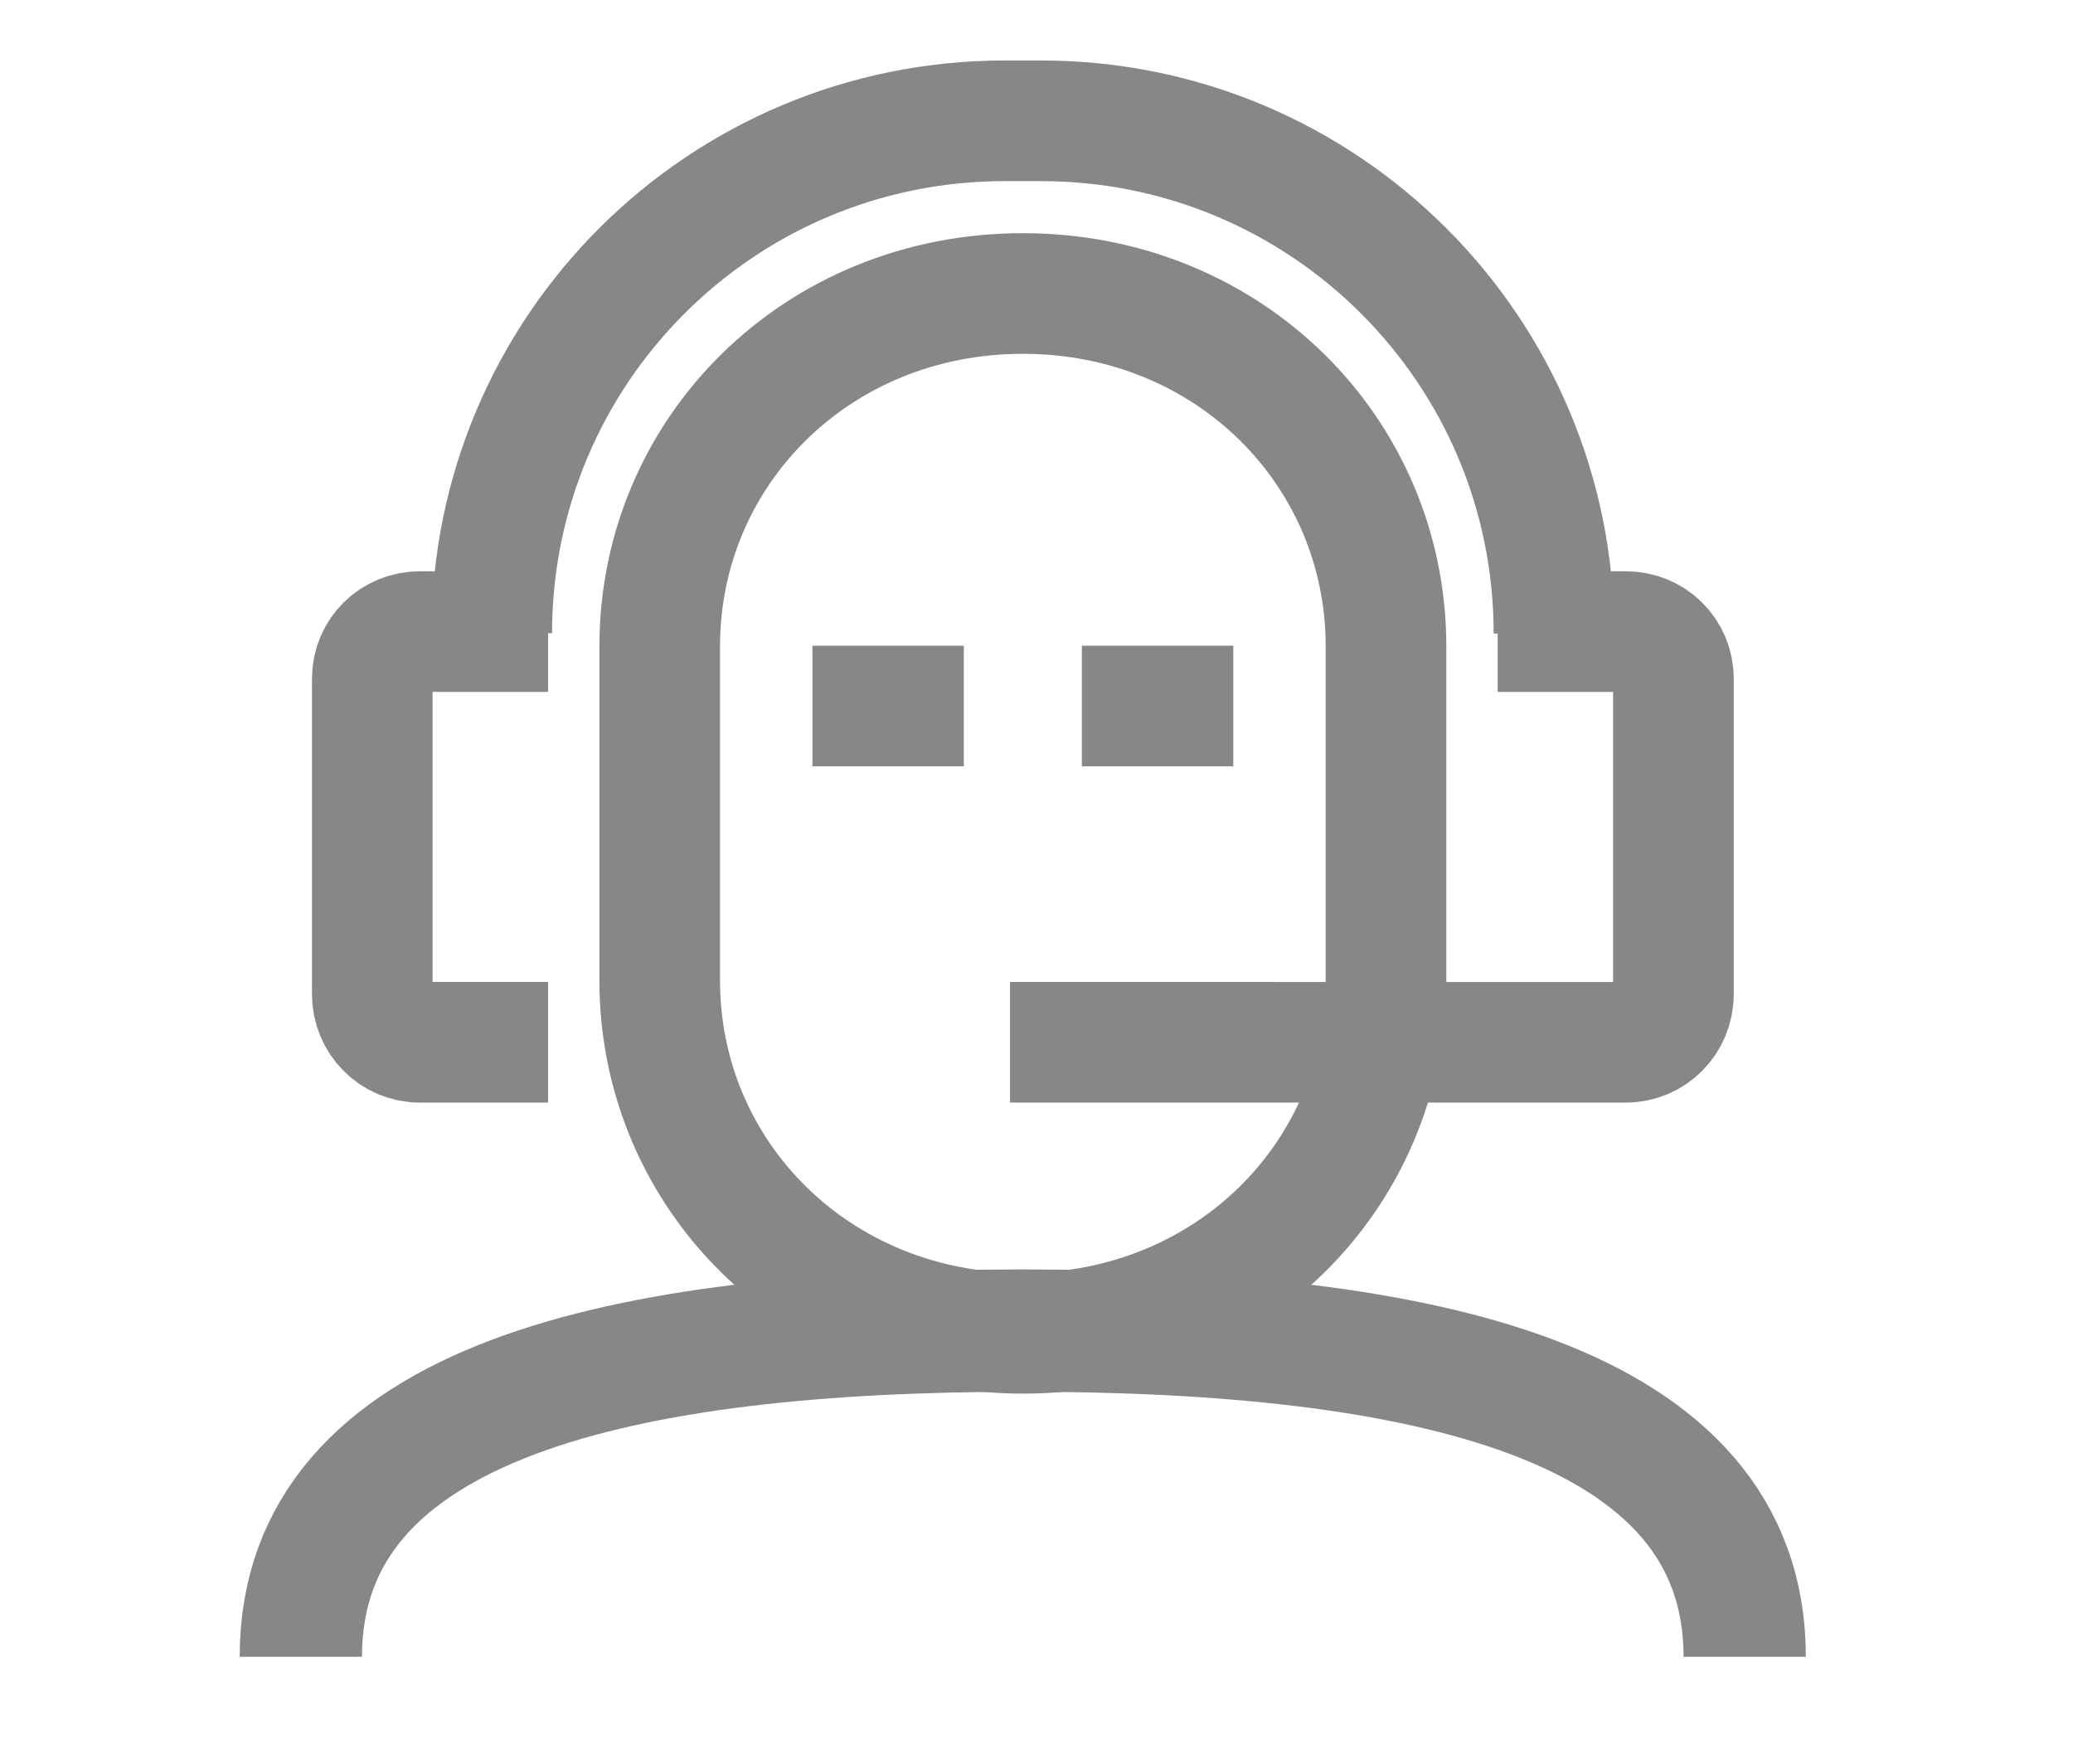 <svg xmlns="http://www.w3.org/2000/svg" xmlns:xlink="http://www.w3.org/1999/xlink" id="Layer_1" width="807.76" height="687.244" x="0" y="0" enable-background="new 0 0 807.76 687.244" version="1.1" viewBox="0 0 807.76 687.244" xml:space="preserve"><g><path fill="none" stroke="#878787" stroke-miterlimit="10" stroke-width="47" d="M540.063,381.989 c0,75.909-61.27,137.458-141.5,137.458l0,0c-80.231,0-141.5-61.549-141.5-137.458V251.803c0-75.911,61.268-137.458,141.5-137.458 l0,0c80.23,0,141.5,61.547,141.5,137.458V381.989z"/><line x1="316.563" x2="375.563" y1="275.064" y2="275.064" fill="none" stroke="#878787" stroke-miterlimit="10" stroke-width="47"/><line x1="421.563" x2="480.563" y1="275.064" y2="275.064" fill="none" stroke="#878787" stroke-miterlimit="10" stroke-width="47"/></g><path fill="none" stroke="#878787" stroke-miterlimit="10" stroke-width="47" d="M191.618,246.698	c0-110.387,89.485-199.634,199.871-199.634h14.148c110.386,0,199.87,89.366,199.87,199.753"/><path fill="none" stroke="#878787" stroke-miterlimit="10" stroke-width="47" d="M213.563,406.064H163.61	c-10.313,0-18.547-8.406-18.547-18.718V264.425c0-10.313,8.234-18.36,18.547-18.36h49.953"/><path fill="none" stroke="#878787" stroke-miterlimit="10" stroke-width="47" d="M583.563,246.064h49.953	c10.313,0,18.547,8.048,18.547,18.36v122.923c0,10.312-8.234,18.718-18.547,18.718h-49.791H393.563"/><g><path fill="none" stroke="#878787" stroke-miterlimit="10" stroke-width="47.654" d="M117.222,645.479 c0-100.008,125.942-127.088,281.308-127.088s281.308,27.08,281.308,127.088"/></g></svg>